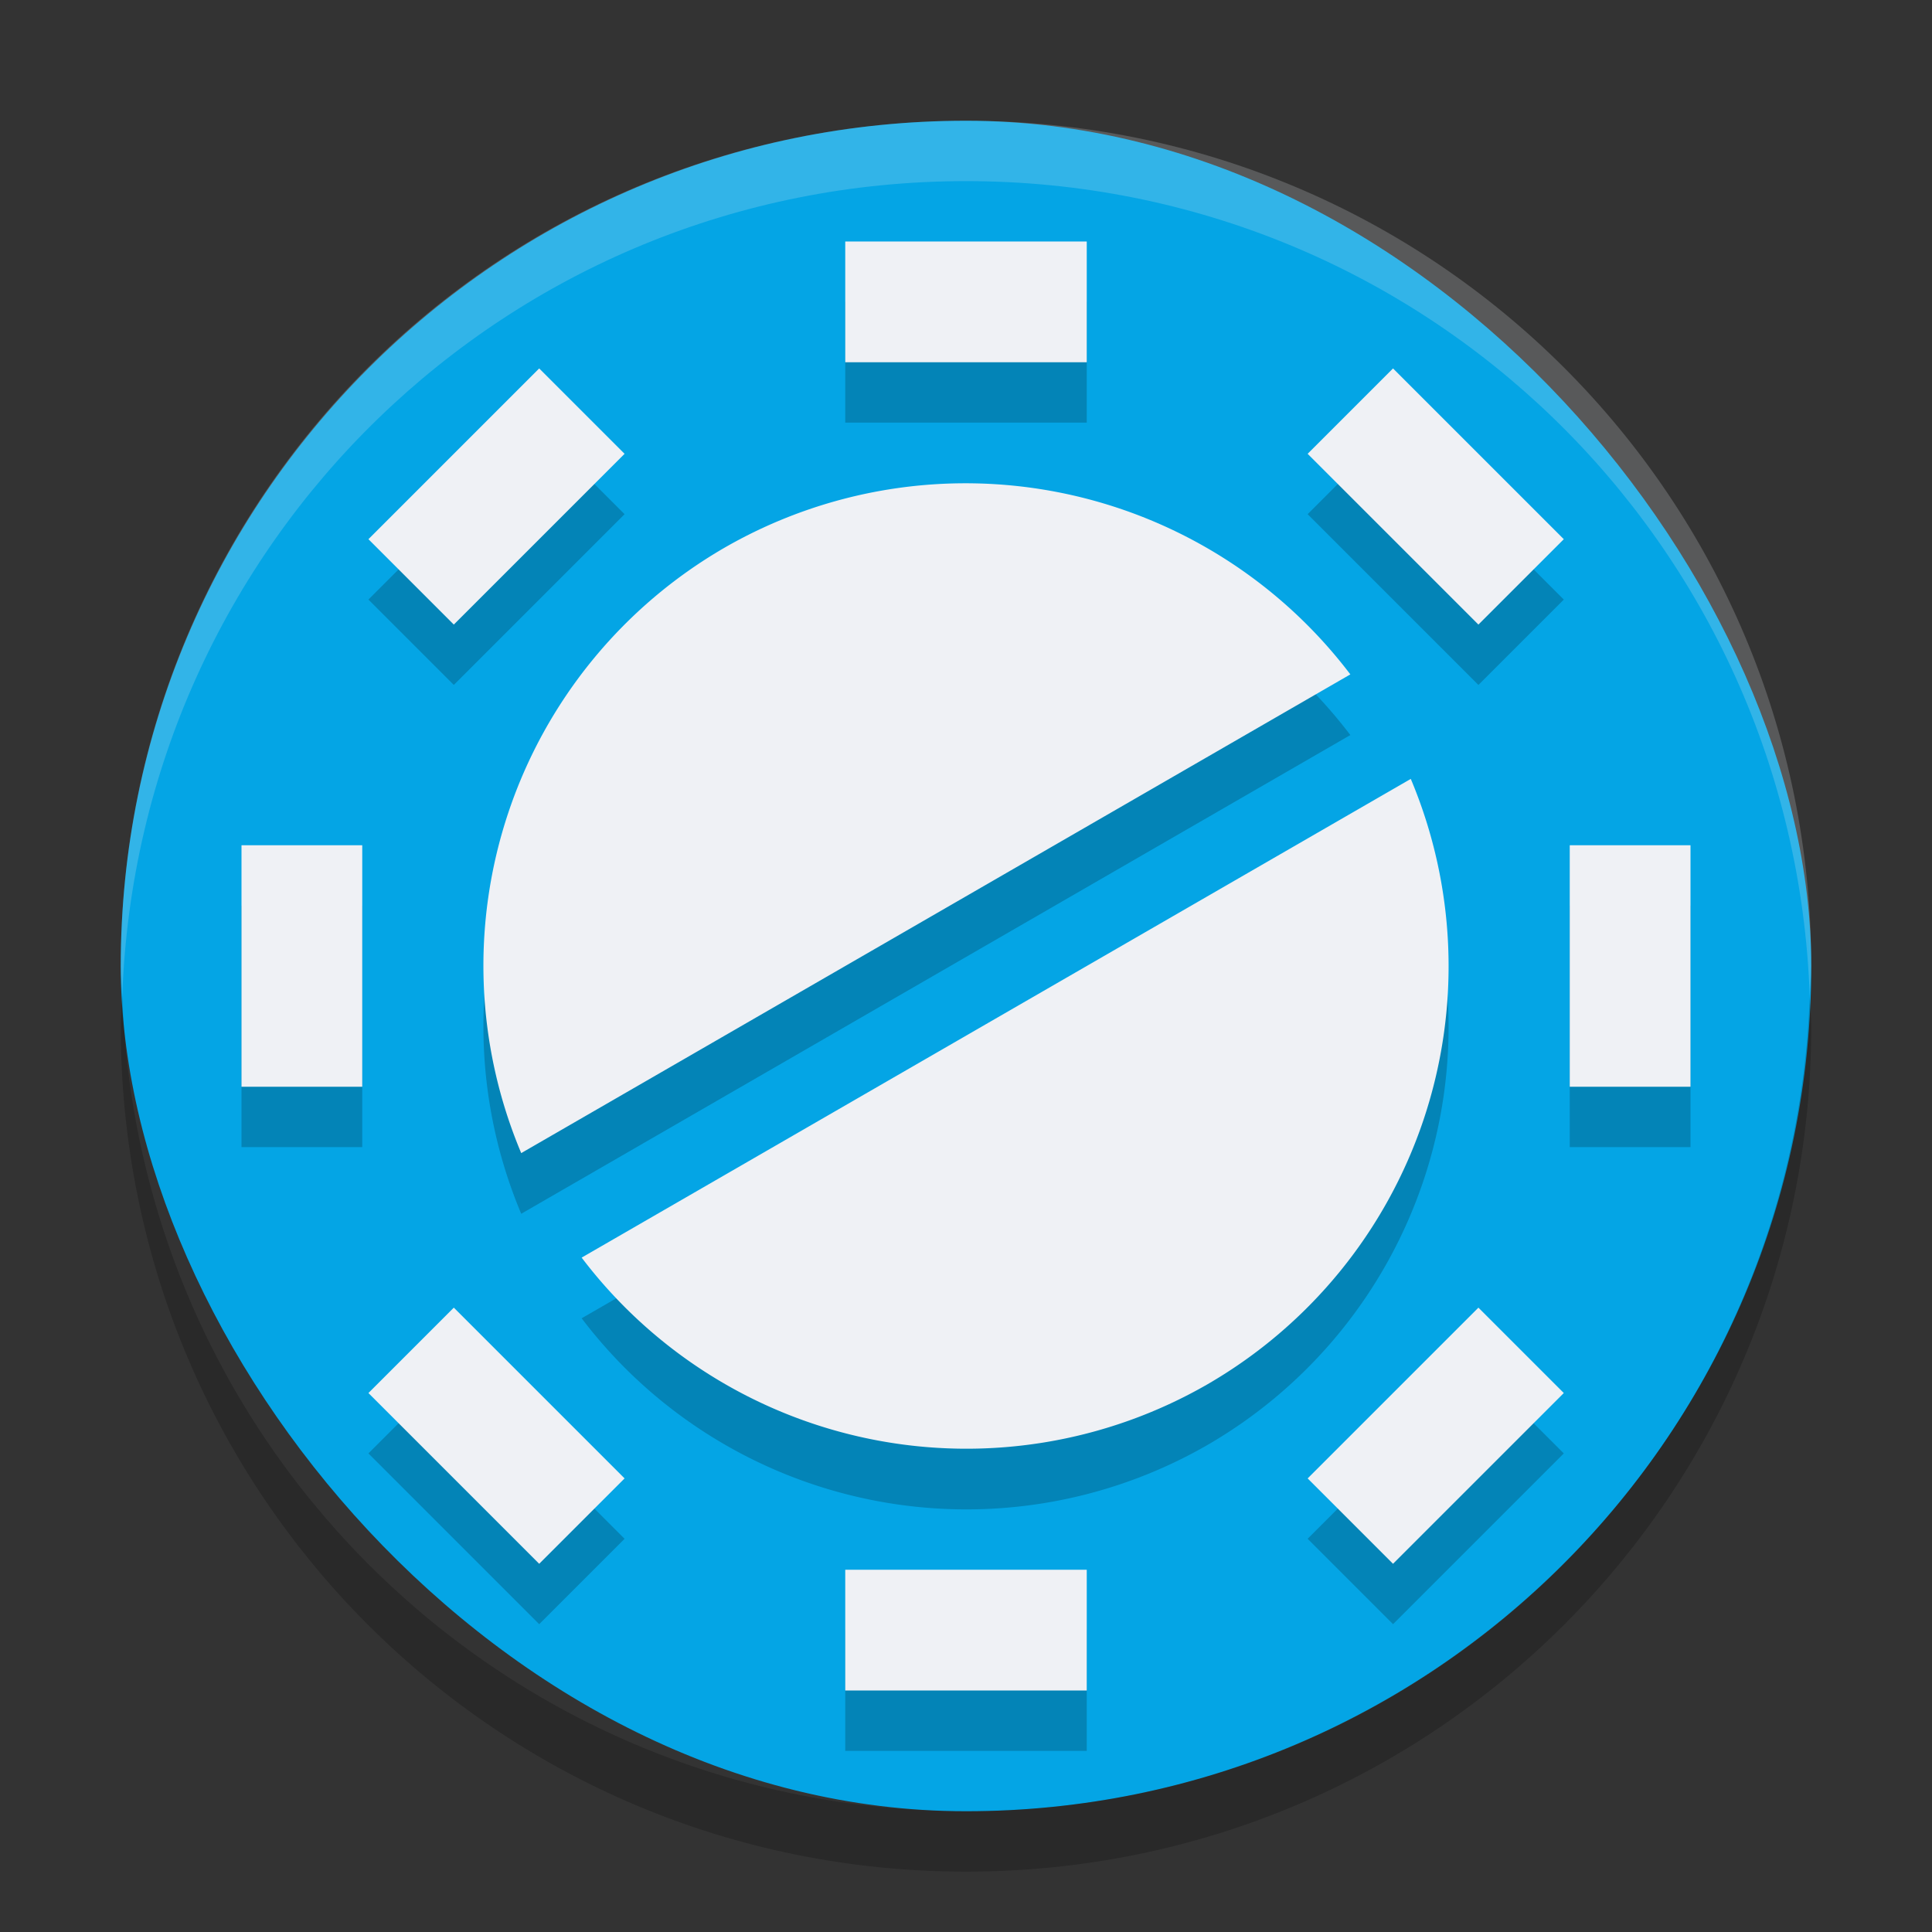 <svg xmlns="http://www.w3.org/2000/svg" width="32" height="32" version="1">
 <rect width="100%" height="100%" fill="#333333" stroke="none"/>
 <rect fill="#04a5e5" width="28" height="28" x="2" y="2" rx="14" ry="14"/>
 <path fill="#eff1f5" opacity=".2" d="m16 2c-7.756 0-14 6.244-14 14 0 0.169 0.019 0.333 0.025 0.5 0.264-7.521 6.387-13.5 13.975-13.5 7.587 0 13.711 5.979 13.975 13.5 0.005-0.167 0.025-0.331 0.025-0.5 0-7.756-6.244-14-14-14z"/>
 <path opacity=".2" d="m2.025 16.5c-0.006 0.167-0.025 0.331-0.025 0.5 0 7.756 6.244 14 14 14s14-6.244 14-14c0-0.169-0.02-0.333-0.025-0.5-0.264 7.521-6.388 13.5-13.975 13.5-7.587 0-13.711-5.979-13.975-13.5z"/>
 <path opacity=".2" d="m12 10.077a8 8 0 0 0 -3.367 10.027l13.733-7.929a8 8 0 0 0 -10.366 -2.098zm-2.366 11.758a8 8 0 0 0 10.366 2.098 8 8 0 0 0 3.367 -10.027l-13.733 7.929z"/>
 <path fill="#eff1f5" d="m12 9.072a8 8 0 0 0 -3.367 10.027l13.733-7.929a8 8 0 0 0 -10.366 -2.098zm-2.366 11.758a8 8 0 0 0 10.366 2.098 8 8 0 0 0 3.367 -10.027l-13.733 7.929z"/>
 <g opacity=".2" transform="translate(0,1)">
  <rect width="4" height="2" x="14" y="4"/>
  <rect width="4" height="2" x="14" y="26"/>
  <rect width="4" height="2" x="14" y="-28" transform="rotate(90)"/>
  <rect width="4" height="2" x="14" y="-6" transform="rotate(90)"/>
  <rect width="4" height="2" x="20.63" y="-12" transform="rotate(45)"/>
  <rect width="4" height="2" x="20.63" y="10" transform="rotate(45)"/>
  <rect width="4" height="2" x="-2" y="-34.63" transform="rotate(135)"/>
  <rect width="4" height="2" x="-2" y="-12.63" transform="rotate(135)"/>
 </g>
 <g fill="#eff1f5">
  <rect width="4" height="2" x="14" y="4"/>
  <rect width="4" height="2" x="14" y="26"/>
  <rect width="4" height="2" x="14" y="-28" transform="rotate(90)"/>
  <rect width="4" height="2" x="14" y="-6" transform="rotate(90)"/>
  <rect width="4" height="2" x="20.63" y="-12" transform="rotate(45)"/>
  <rect width="4" height="2" x="20.63" y="10" transform="rotate(45)"/>
  <rect width="4" height="2" x="-2" y="-34.63" transform="rotate(135)"/>
  <rect width="4" height="2" x="-2" y="-12.63" transform="rotate(135)"/>
 </g>
</svg>
